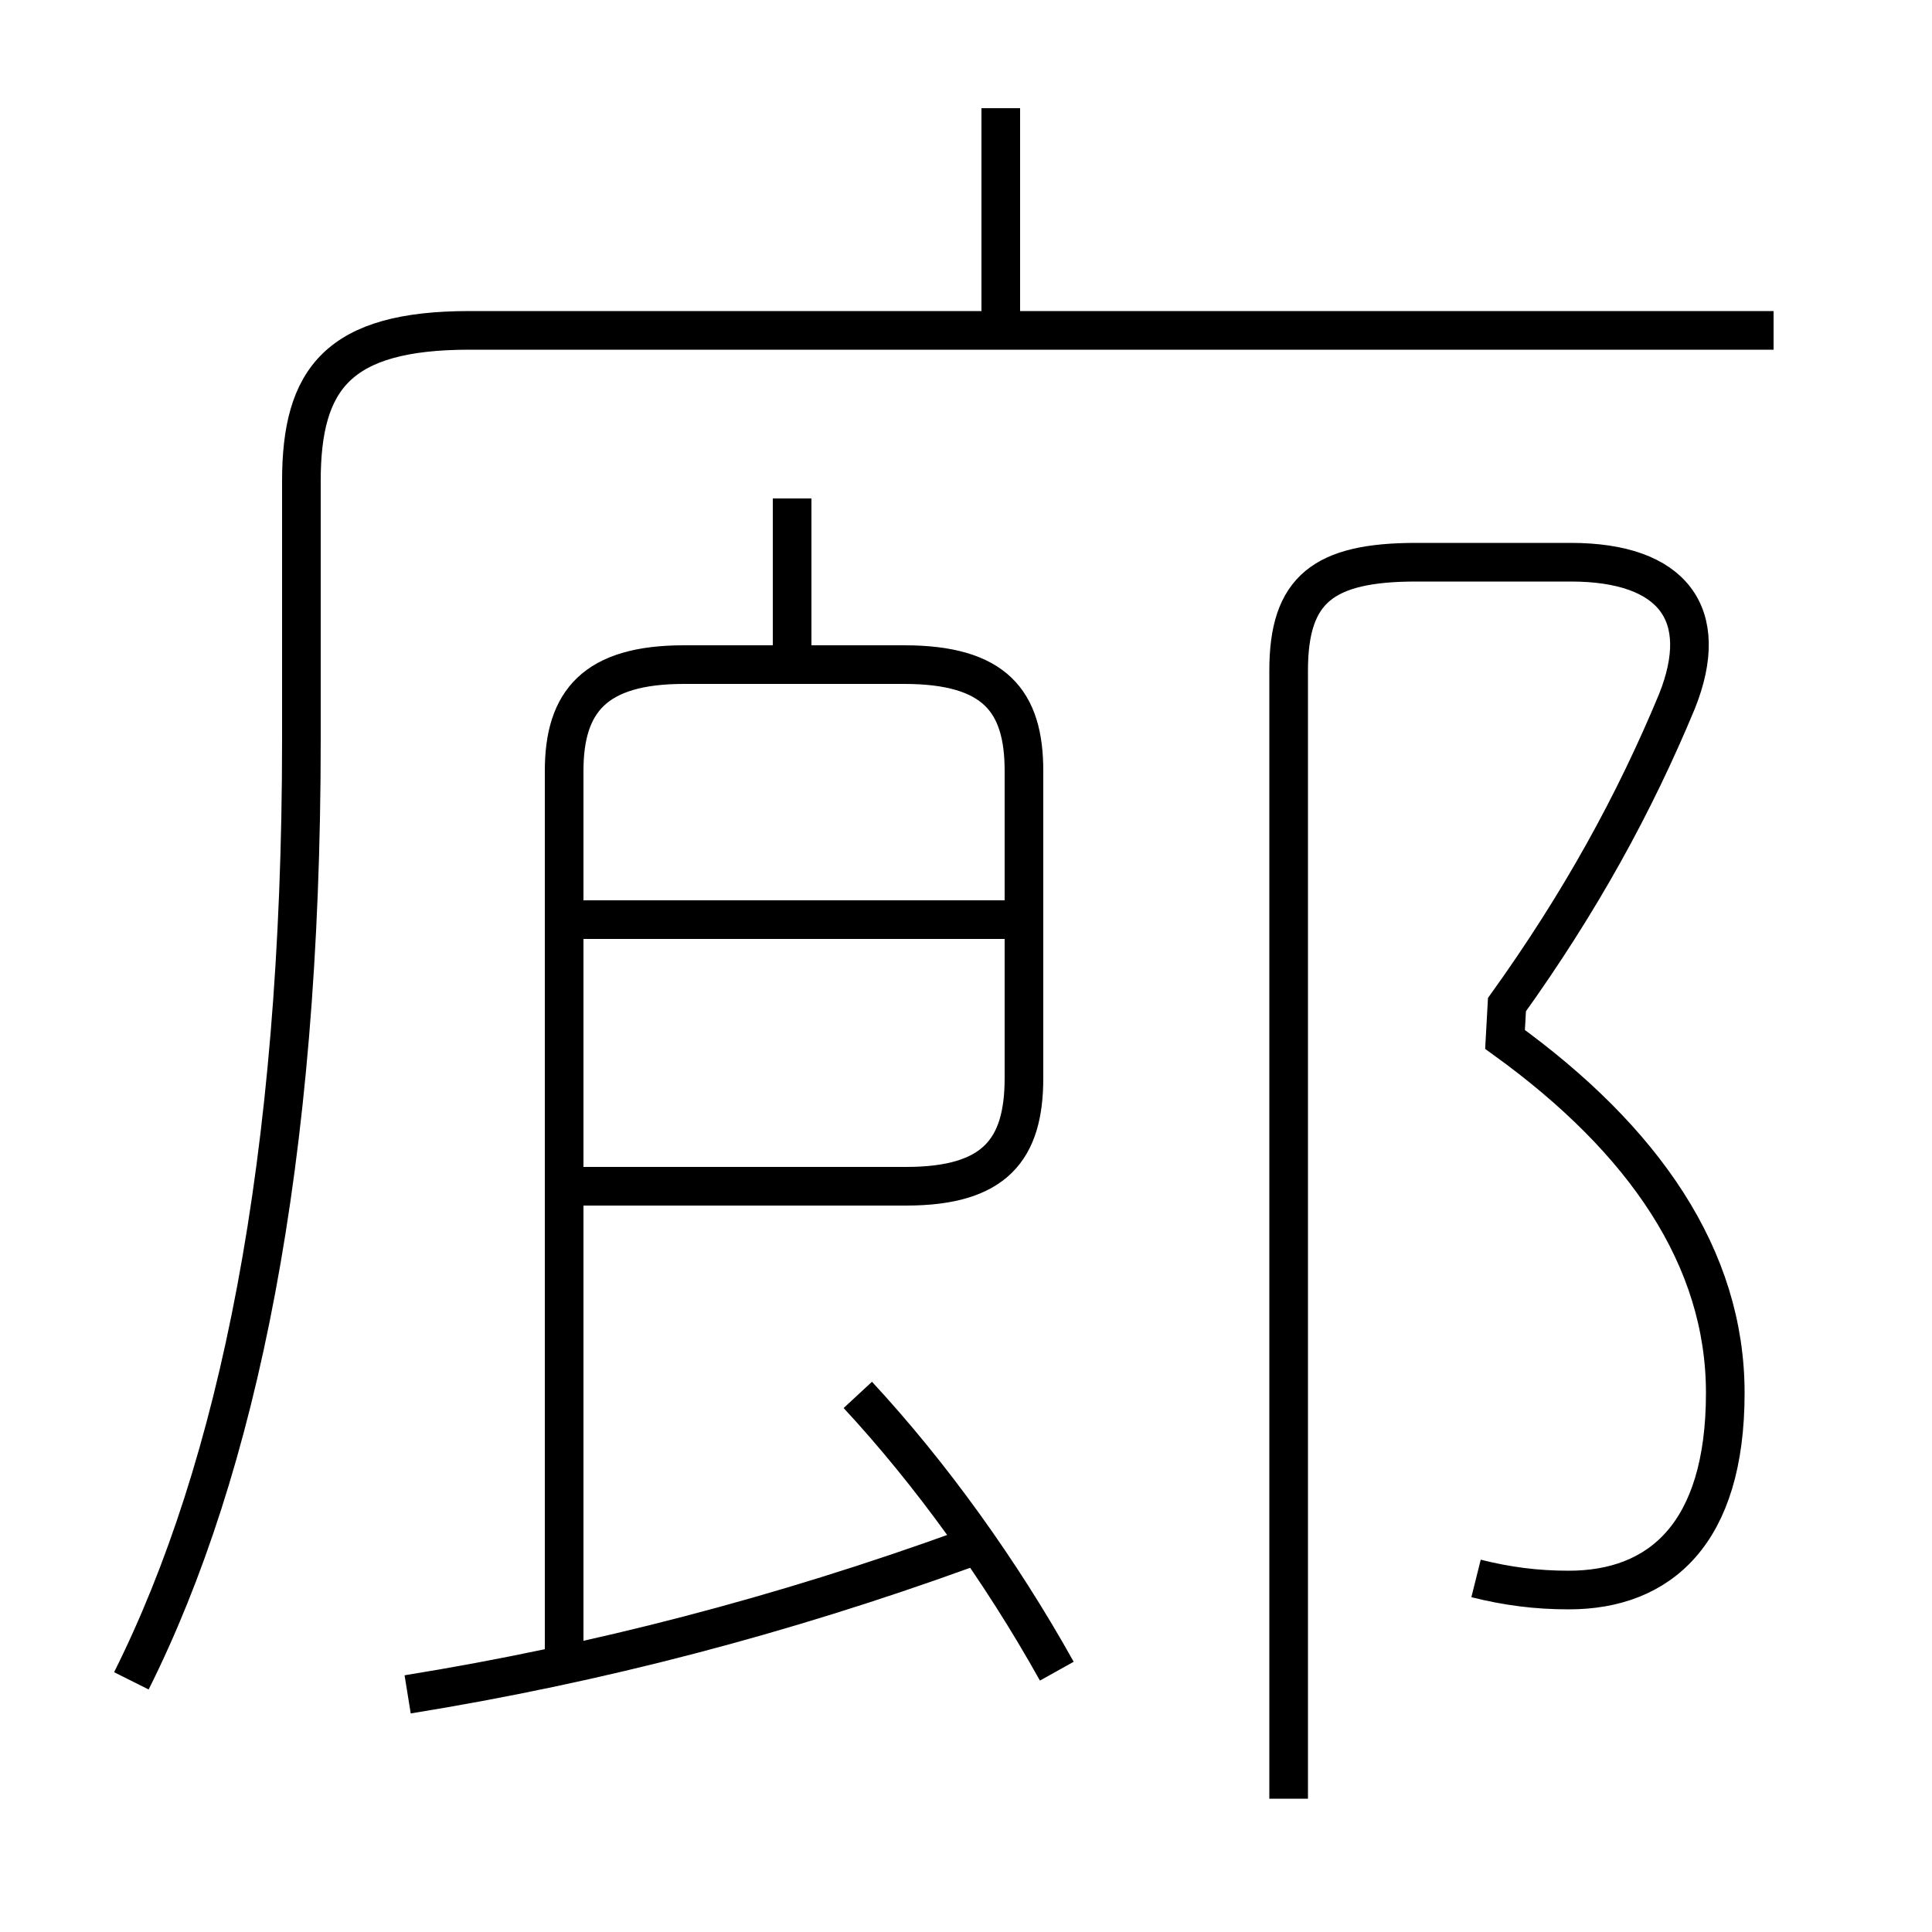 <?xml version='1.0' encoding='utf8'?>
<svg viewBox="0.0 -6.0 50.0 50.0" version="1.1" xmlns="http://www.w3.org/2000/svg">
<rect x="0.0" y="-6.0" width="50.0" height="50.0" fill="#808080" stroke="none"/>
<rect x="-1000" y="-1000" width="2000" height="2000" stroke="white" fill="white"/>
<g style="fill:white;stroke:#000000;  stroke-width:1">
<path d="M 3.4 -0.5 C 6.15 -6.0 7.8 -13.9 7.8 -24.85 L 7.8 -31.55 C 7.8 -34.2 8.75 -35.45 12.15 -35.45 L 45.9 -35.45 M 10.55 -0.15 C 15.5 -0.95 20.25 -2.2 24.95 -3.9 M 27.35 -0.75 C 25.9 -3.35 24.1 -5.85 22.2 -7.9 M 14.95 -13.3 L 23.45 -13.3 C 25.75 -13.3 26.5 -14.25 26.5 -16.1 L 26.5 -24.05 C 26.5 -25.85 25.75 -26.8 23.4 -26.8 L 17.7 -26.8 C 15.4 -26.8 14.6 -25.85 14.6 -24.05 L 14.6 -1.3 M 26.25 -20.2 L 14.95 -20.2 M 20.5 -26.5 L 20.5 -31.1 M 38.2 -3.15 C 39.0 -2.95 39.75 -2.85 40.6 -2.85 C 42.95 -2.85 44.65 -4.3 44.65 -7.95 C 44.65 -11.45 42.55 -14.5 38.95 -17.1 L 39.0 -18.0 C 40.9 -20.65 42.3 -23.2 43.4 -25.85 C 44.3 -28.1 43.3 -29.45 40.65 -29.45 L 36.65 -29.45 C 34.25 -29.45 33.35 -28.75 33.35 -26.65 L 33.35 2.55 M 25.9 -35.8 L 25.9 -41.2" transform="translate(0.0 38.0)" />
</g>
</svg>